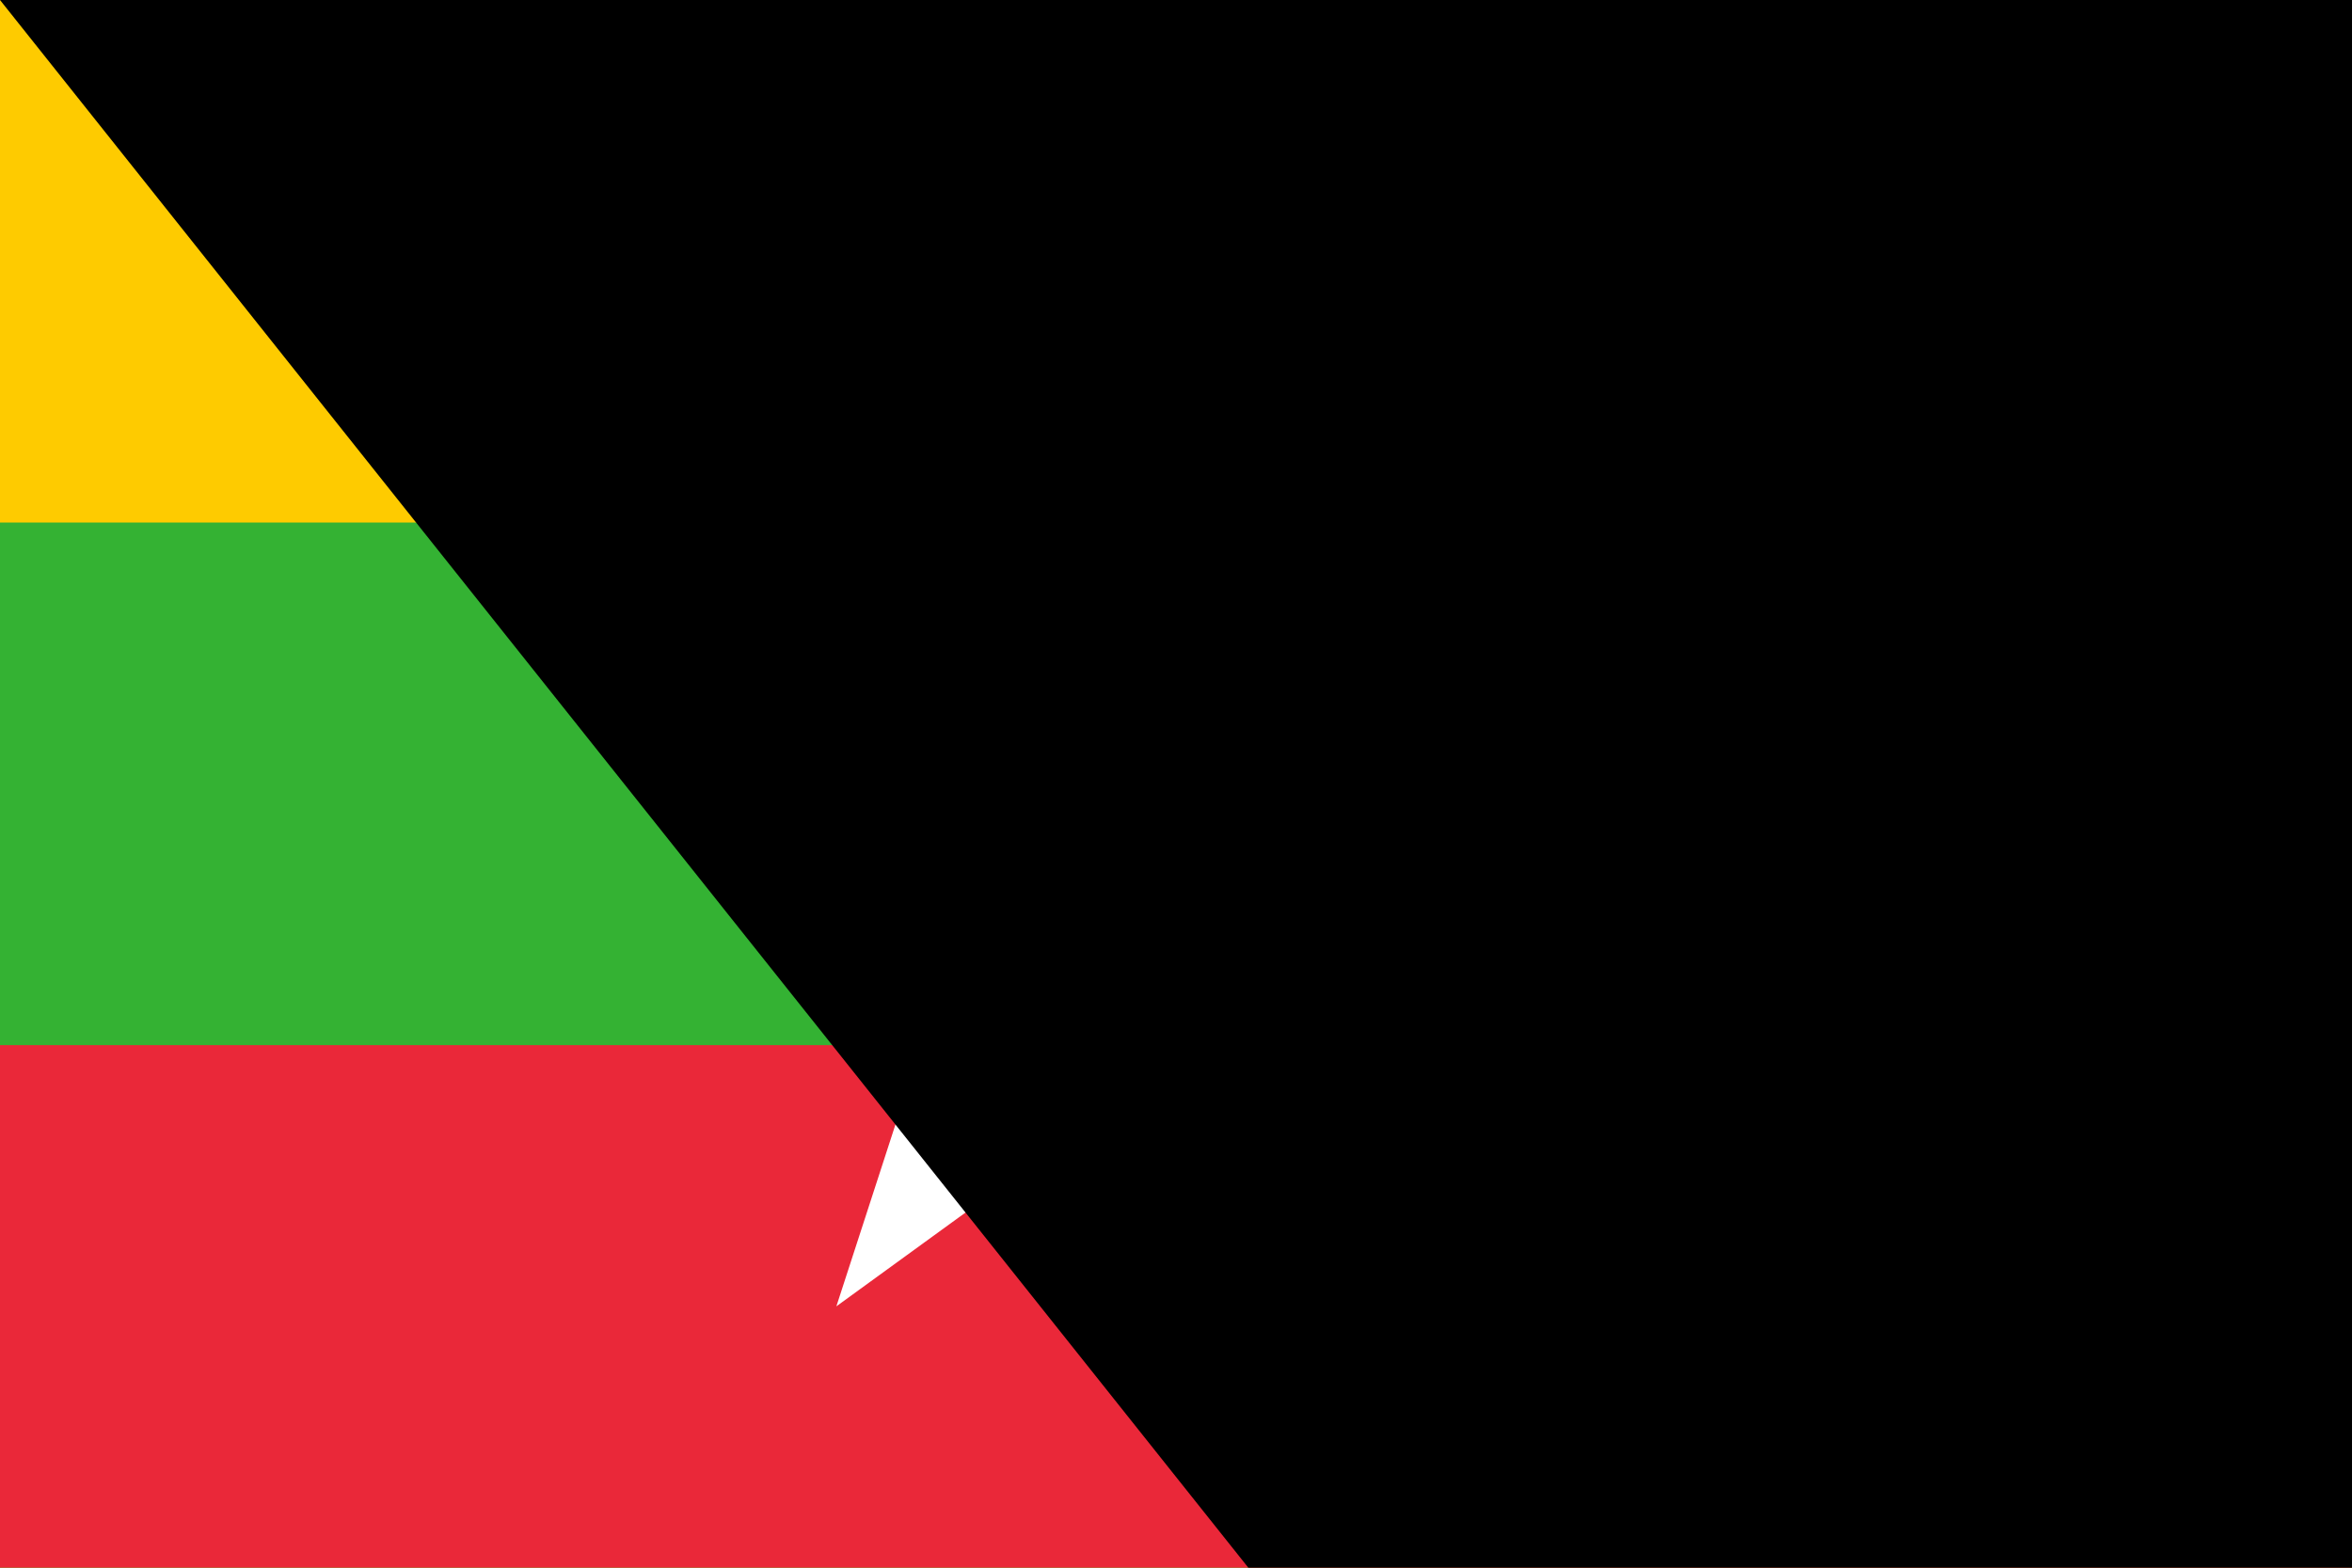 <?xml version="1.0"?>
<svg xmlns="http://www.w3.org/2000/svg" xmlns:xlink="http://www.w3.org/1999/xlink" width="1200" height="800" viewBox="0 0 18 12">
<rect width="18" height="12" fill="#FECB00"/>
<rect width="18" height="8" y="4" fill="#34B233"/>
<rect width="18" height="4" y="8" fill="#EA2839"/>
<g transform="translate(9,6.422) scale(4.422)">
<polygon id="pt" points="-0.325,0 0,-1 0.325,0" fill="#FFF"/>
<use xlink:href="#pt" transform="rotate(-144)"/><use xlink:href="#pt" transform="rotate(-72)"/><use xlink:href="#pt" transform="rotate(72)"/><use xlink:href="#pt" transform="rotate(144)"/>
</g>
<path id="path-b7375" d="m m0 82 m0 103 m0 65 m0 65 m0 65 m0 65 m0 65 m0 65 m0 65 m0 65 m0 65 m0 65 m0 65 m0 65 m0 65 m0 65 m0 65 m0 65 m0 65 m0 65 m0 81 m0 112 m0 55 m0 75 m0 112 m0 113 m0 65 m0 113 m0 117 m0 100 m0 116 m0 111 m0 83 m0 111 m0 102 m0 83 m0 81 m0 112 m0 84 m0 68 m0 52 m0 68 m0 47 m0 70 m0 68 m0 75 m0 113 m0 104 m0 98 m0 78 m0 115 m0 84 m0 56 m0 120 m0 115 m0 55 m0 89 m0 73 m0 89 m0 110 m0 71 m0 80 m0 53 m0 69 m0 119 m0 75 m0 112 m0 83 m0 55 m0 121 m0 65 m0 77 m0 75 m0 53 m0 53 m0 97 m0 82 m0 90 m0 98 m0 74 m0 111 m0 101 m0 50 m0 118 m0 121 m0 81 m0 61 m0 61"/>
</svg>
